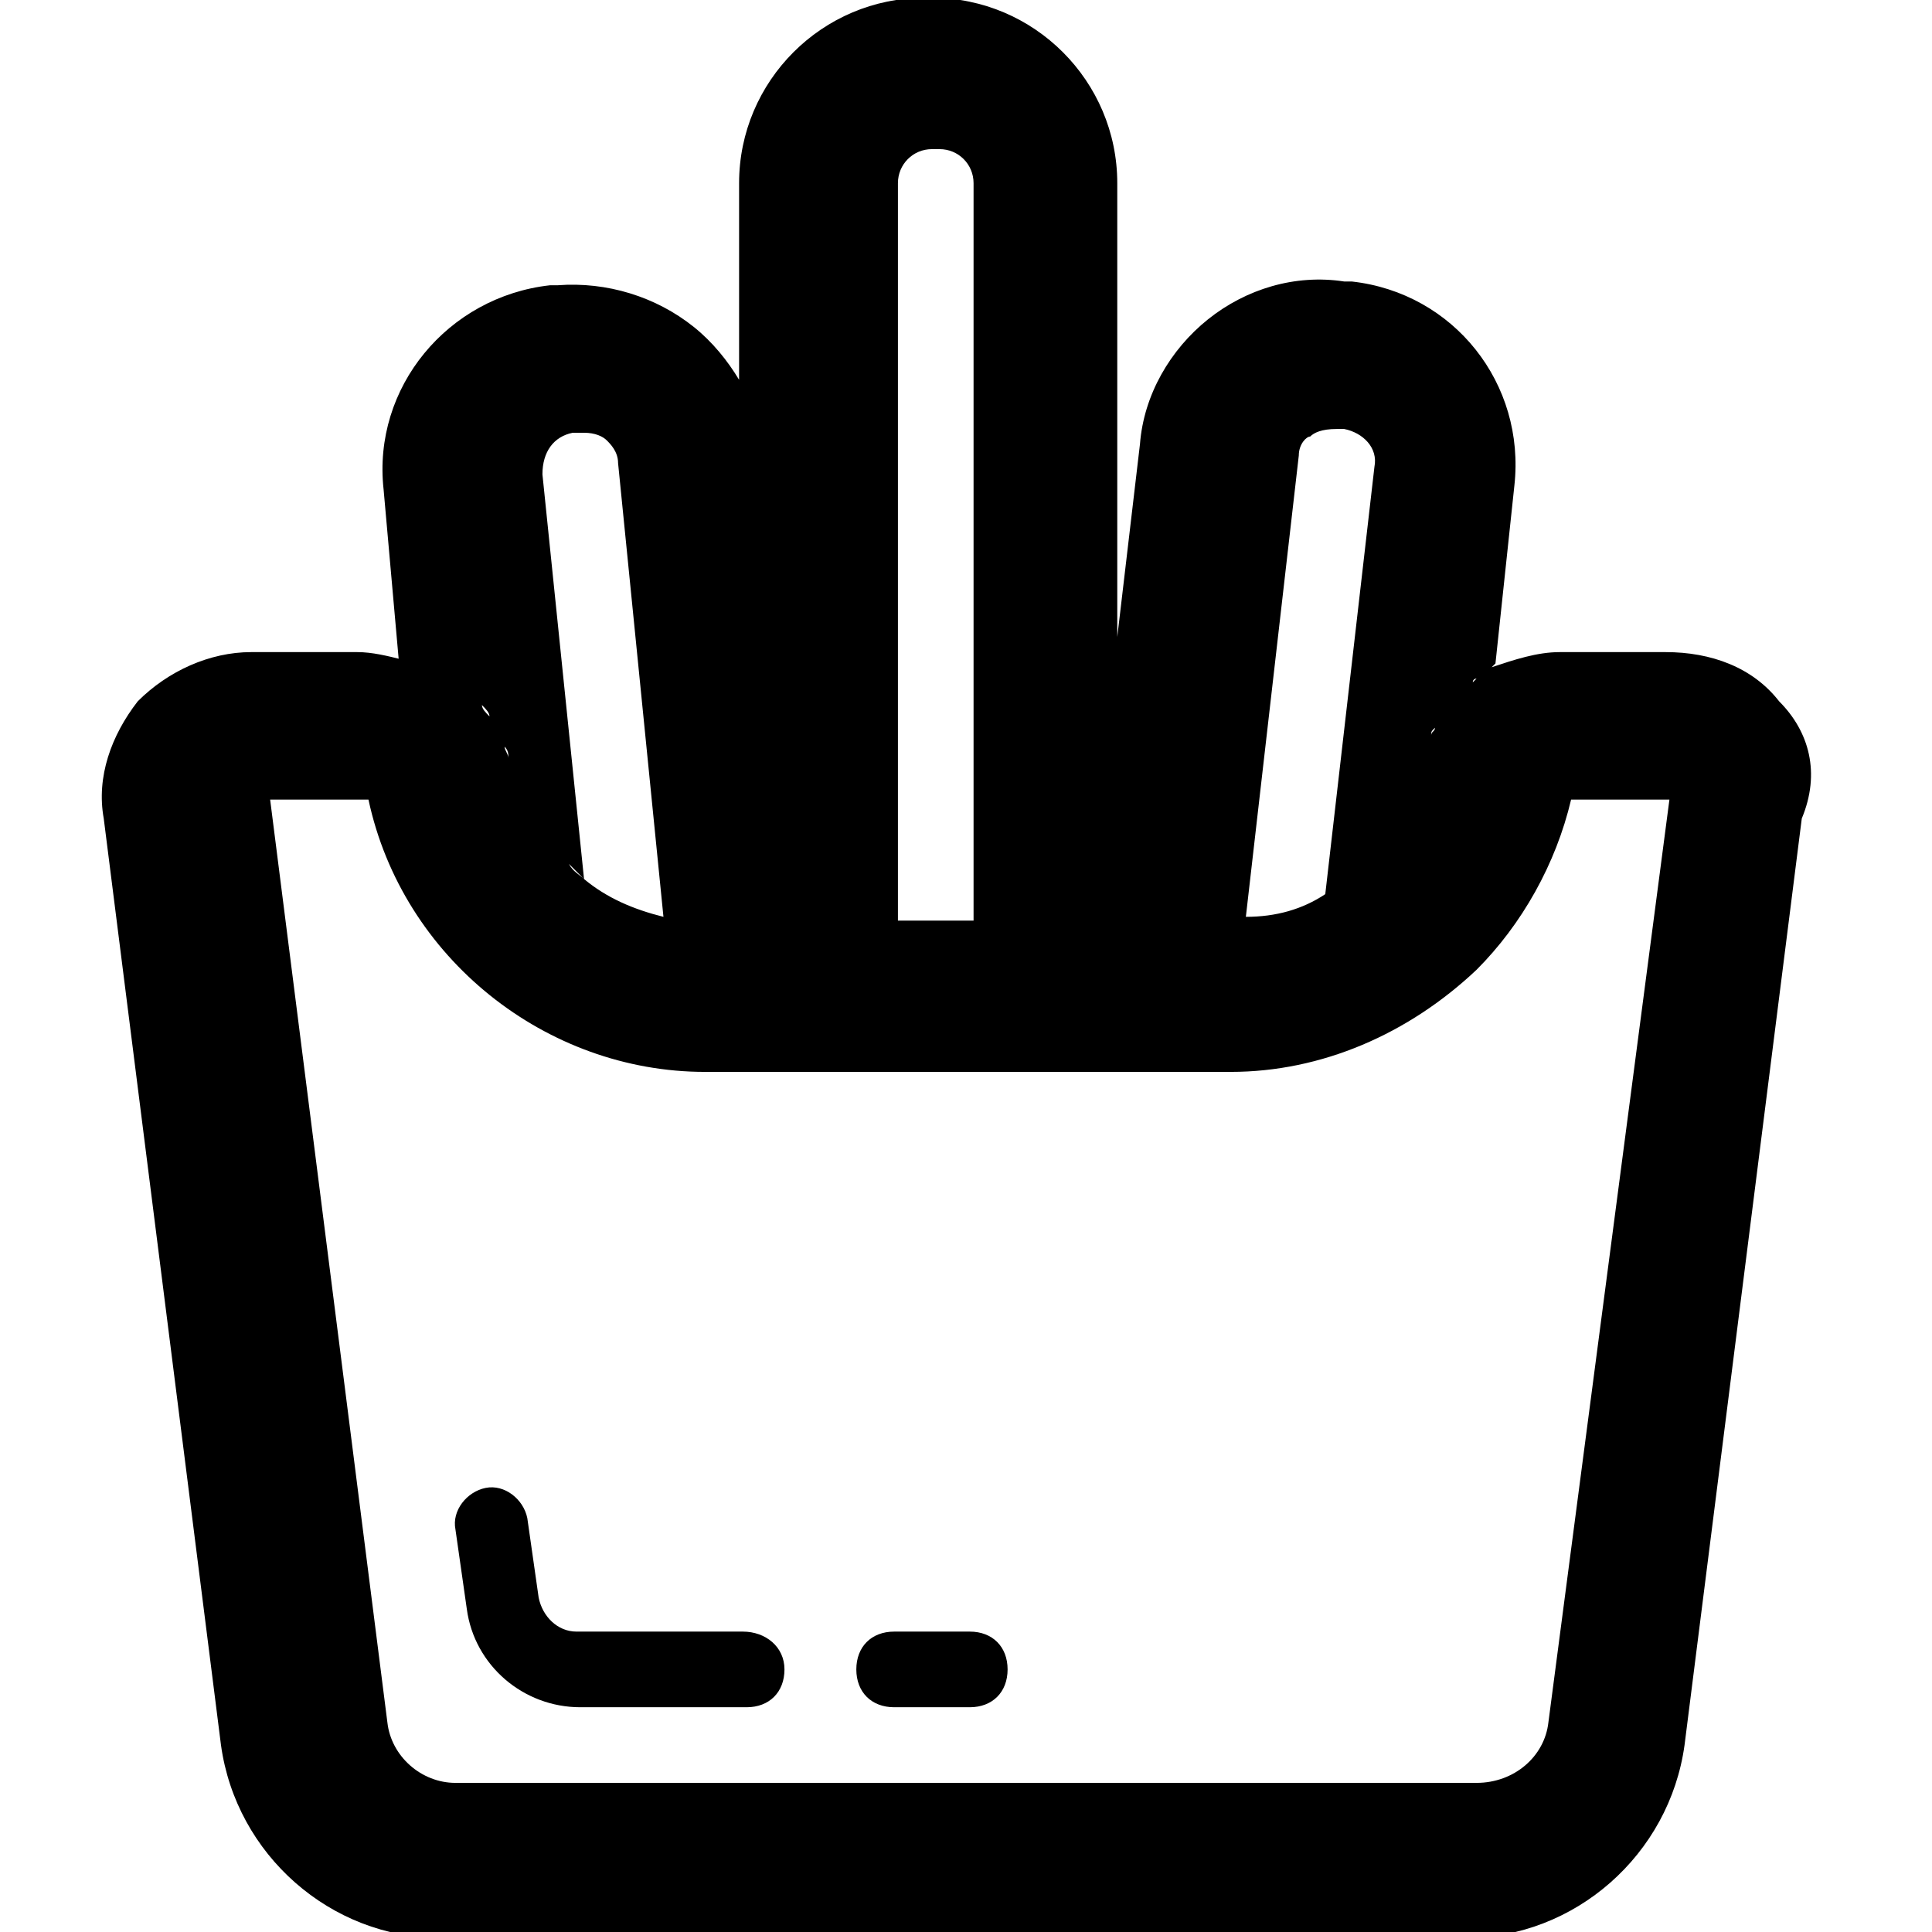 <?xml version="1.0" standalone="no"?><!DOCTYPE svg PUBLIC "-//W3C//DTD SVG 1.1//EN" "http://www.w3.org/Graphics/SVG/1.1/DTD/svg11.dtd"><svg t="1612714331228" class="icon" viewBox="0 0 1024 1024" version="1.1" xmlns="http://www.w3.org/2000/svg" p-id="5474" xmlns:xlink="http://www.w3.org/1999/xlink" width="200" height="200"><defs><style type="text/css"></style></defs><path d="M942.956 371.689c-14.031-18.04-36.08-26.058-60.133-26.058h-56.124c-12.027 0-24.053 4.009-36.08 8.018l2.004-2.004 10.022-94.209c6.013-54.12-32.071-102.227-86.191-108.24H712.445c-26.058-4.009-52.116 4.009-72.16 20.044s-34.076 40.089-36.08 66.147l-12.027 102.227v-240.534c0-54.12-44.098-98.218-98.218-98.218h-4.009c-54.12 0-98.218 44.098-98.218 98.218v104.231c-6.013-10.022-14.031-20.044-24.053-28.062-20.044-16.036-46.102-24.053-72.16-22.049H291.511c-54.12 6.013-94.209 54.12-88.196 108.24l8.018 90.2h2.004c-8.018-2.004-16.036-4.009-24.053-4.009h-56.124c-22.049 0-44.098 10.022-60.133 26.058-14.031 18.04-22.049 40.089-18.04 62.138l62.138 491.089c8.018 58.129 58.129 102.227 116.258 102.227h543.205c58.129 0 108.24-44.098 116.258-102.227l62.138-491.089c10.022-24.053 4.009-46.102-12.027-62.138z m-160.356-12.027l-2.004 2.004c0-2.004 2.004-2.004 2.004-2.004z m-14.031 12.027l-2.004 2.004s2.004 0 2.004-2.004z m-8.018 14.031c0 2.004-2.004 2.004-2.004 4.009 0-2.004 0-2.004 2.004-4.009zM694.405 231.378c2.004-2.004 6.013-4.009 14.031-4.009h4.009c10.022 2.004 18.04 10.022 16.036 20.044l-26.058 226.502c-12.027 8.018-26.058 12.027-42.093 12.027l28.062-244.542c0-6.013 4.009-10.022 6.013-10.022z m16.036 236.525c-2.004 2.004-4.009 2.004-6.013 4.009 2.004-2.004 4.009-2.004 6.013-4.009zM493.96 79.04h4.009c10.022 0 18.04 8.018 18.04 18.04v390.867h-40.089V97.08c0-10.022 8.018-18.04 18.04-18.04z m-190.422 150.333H309.551c6.013 0 10.022 2.004 12.027 4.009 2.004 2.004 6.013 6.013 6.013 12.027l24.053 240.534c-16.036-4.009-30.067-10.022-42.093-20.044L287.502 251.422c0-12.027 6.013-20.044 16.036-22.049z m54.12 256.569h-4.009 4.009z m-48.107-20.044c-2.004-2.004-6.013-4.009-8.018-8.018l8.018 8.018z m-14.031-14.031l-4.009-4.009 4.009 4.009z m-26.058-50.111c0-2.004-2.004-4.009-2.004-6.013 2.004 2.004 2.004 4.009 2.004 6.013z m-4.009-12.027c0-2.004-2.004-4.009-4.009-6.013 2.004 2.004 4.009 4.009 4.009 6.013z m-6.013-10.022c-2.004-2.004-4.009-4.009-4.009-6.013 2.004 2.004 4.009 4.009 4.009 6.013z m-6.013-10.022l-8.018-8.018c2.004 2.004 4.009 6.013 8.018 8.018z m-10.022-8.018c-2.004-2.004-6.013-4.009-10.022-6.013 4.009 2.004 8.018 4.009 10.022 6.013z m-12.027-8.018c-2.004-2.004-4.009-2.004-8.018-4.009 2.004 2.004 6.013 2.004 8.018 4.009zM820.685 912.889c-2.004 18.04-18.04 32.071-38.084 32.071h-541.201c-18.04 0-34.076-14.031-36.08-32.071l-62.138-489.085h52.116c18.04 84.187 94.209 144.32 178.396 144.32H652.311c48.107 0 94.209-20.044 130.289-54.12 24.053-24.053 42.093-56.124 50.111-90.2h52.116L820.685 912.889z" p-id="5475"></path><path d="M514.004 864.783h-40.089c-12.027 0-20.044 8.018-20.044 20.044s8.018 20.044 20.044 20.044h40.089c12.027 0 20.044-8.018 20.044-20.044s-8.018-20.044-20.044-20.044zM393.738 864.783h-88.196c-10.022 0-18.04-8.018-20.044-18.04l-6.013-42.093c-2.004-10.022-12.027-18.04-22.049-16.036-10.022 2.004-18.04 12.027-16.036 22.049l6.013 42.093c4.009 30.067 30.067 52.116 60.133 52.116h88.196c12.027 0 20.044-8.018 20.044-20.044s-10.022-20.044-22.049-20.044z" p-id="5476"></path></svg>